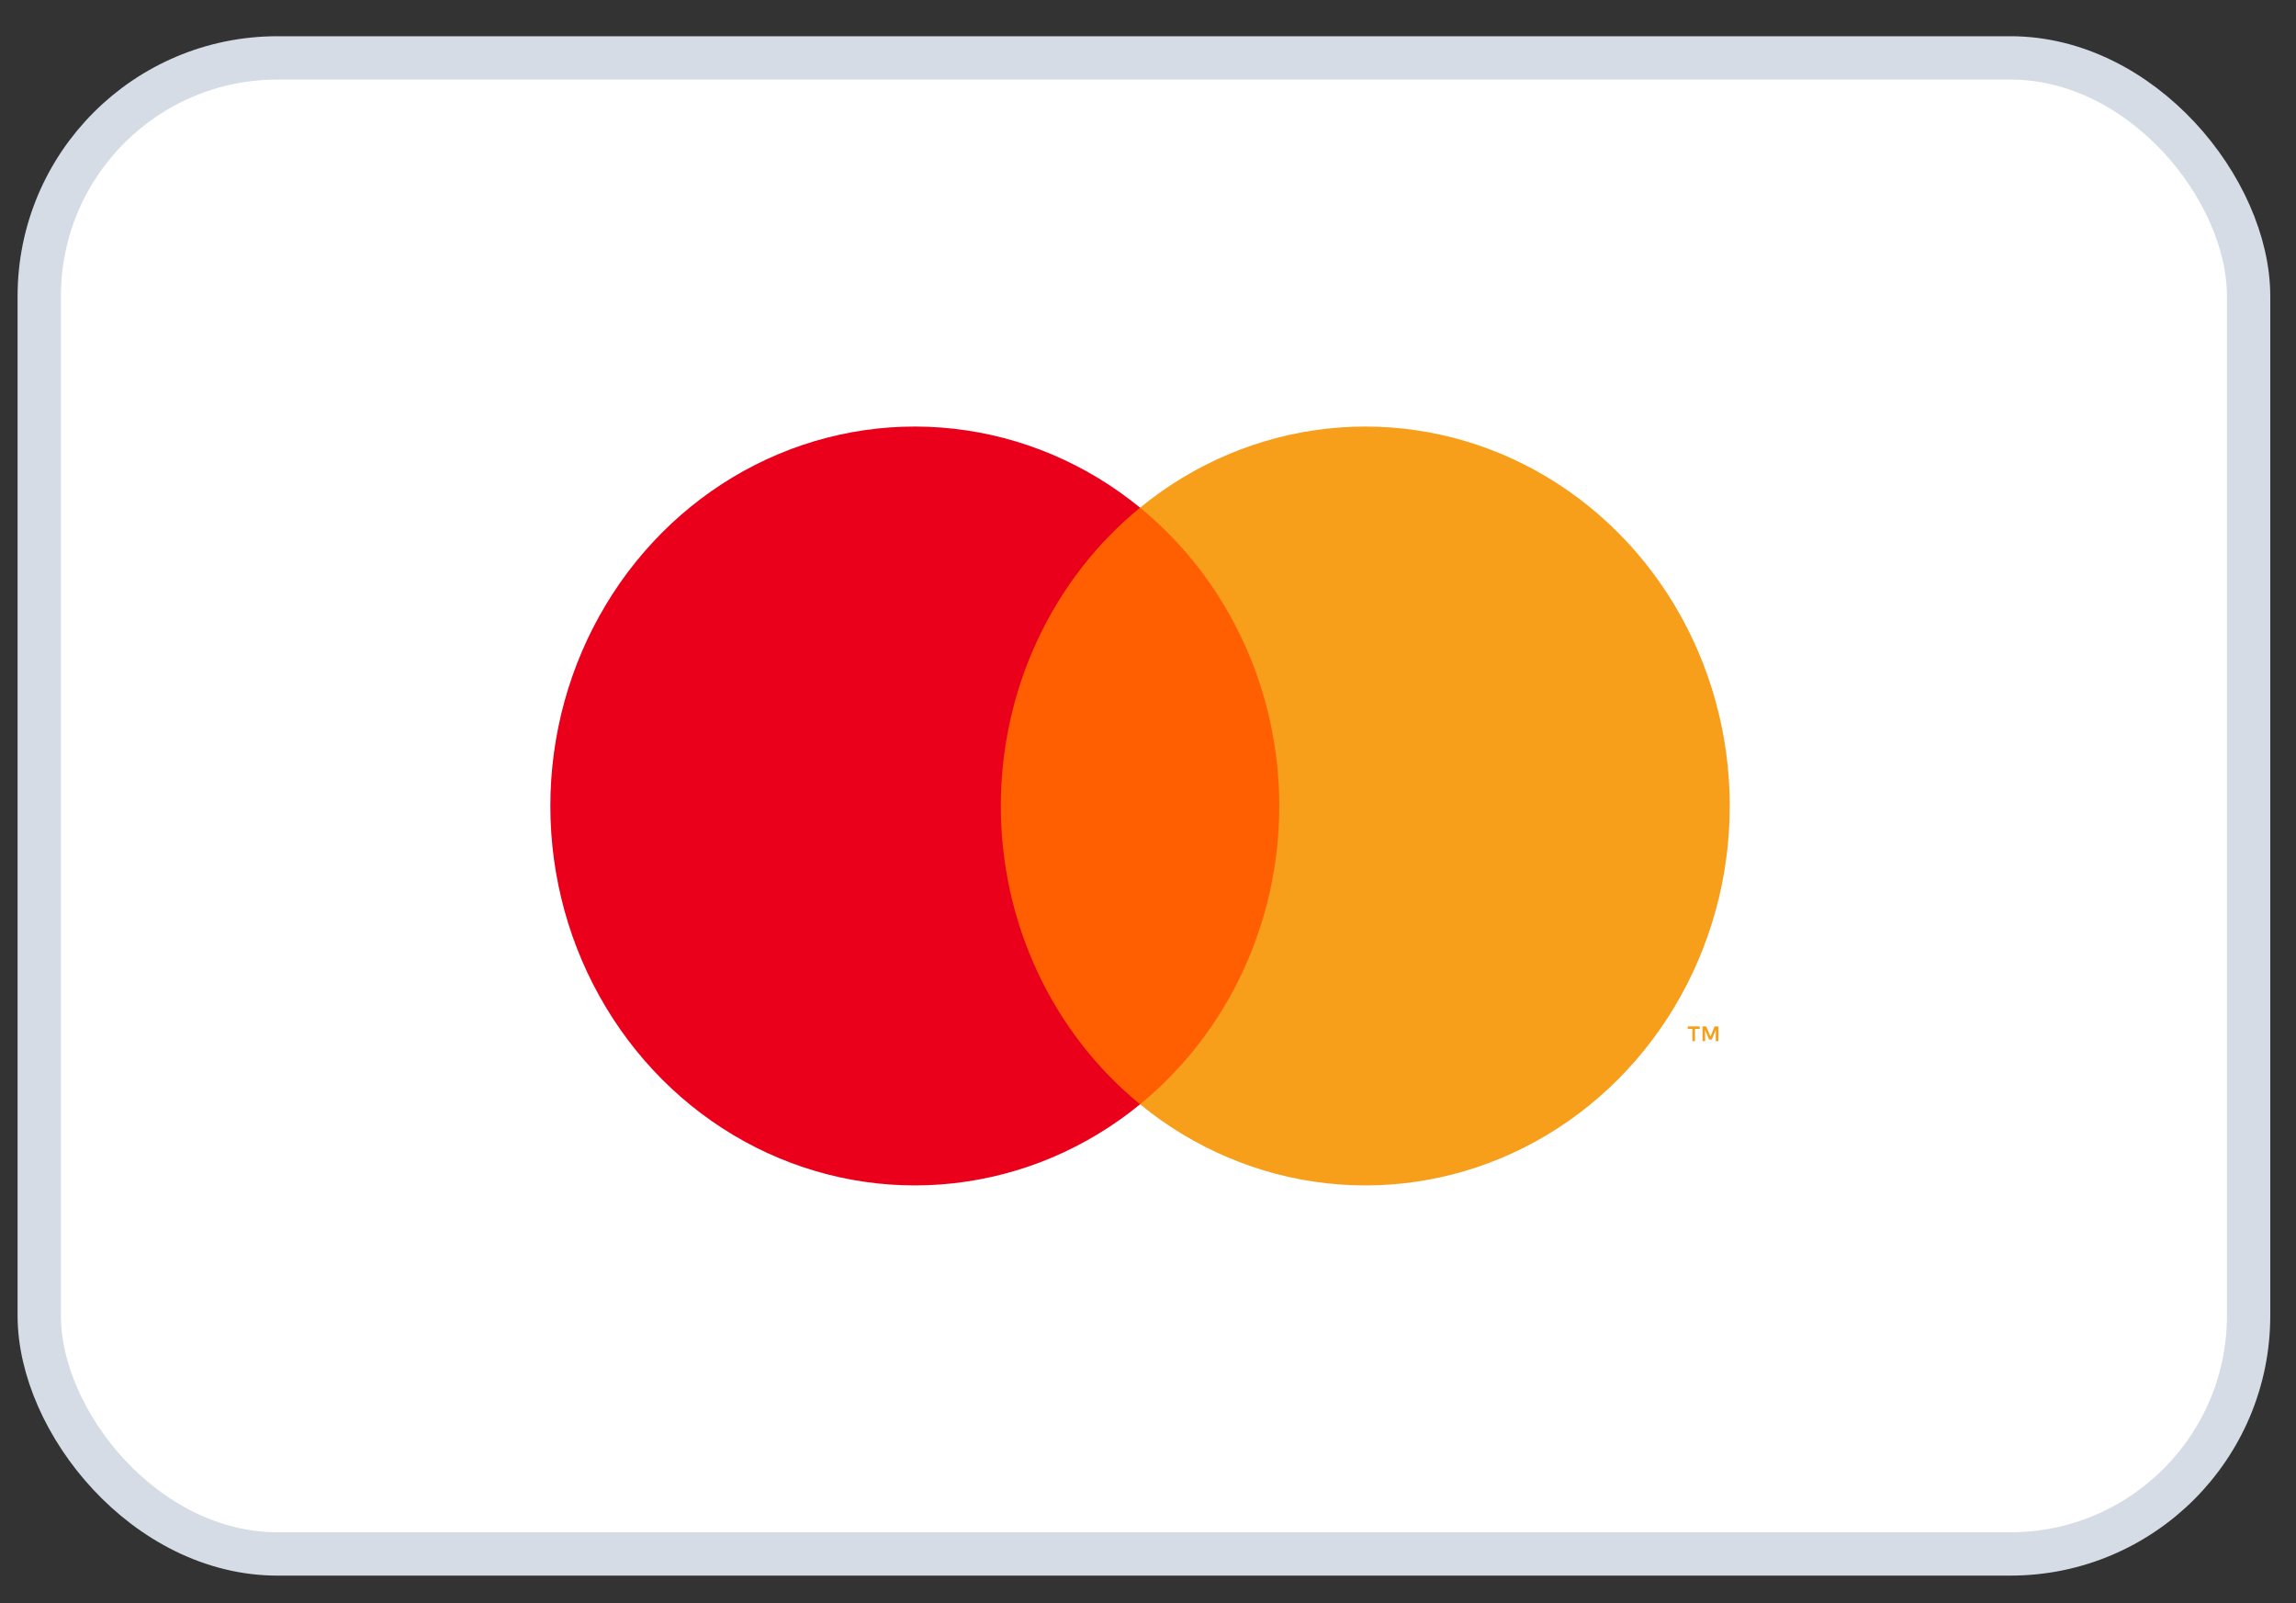 <svg width="53" height="37" viewBox="0 0 53 37" fill="none" xmlns="http://www.w3.org/2000/svg">
<rect x="0" y="0" width="53" height="37" fill="#333333" stroke="none"/>
<rect x="0.906" y="1.336" width="51" height="34.526" rx="5.5" fill="white"/>
<rect x="0.906" y="1.336" width="51" height="34.526" rx="5.5" stroke="#D6DCE5"/>
<path d="M29.998 11.716H22.636V25.485H29.998V11.716Z" fill="#FF5F00"/>
<path d="M23.103 18.601C23.102 17.274 23.391 15.966 23.948 14.773C24.504 13.58 25.315 12.535 26.317 11.716C25.076 10.701 23.585 10.069 22.015 9.894C20.446 9.718 18.86 10.006 17.44 10.724C16.02 11.443 14.823 12.562 13.986 13.955C13.148 15.348 12.704 16.957 12.704 18.601C12.704 20.244 13.148 21.854 13.986 23.246C14.823 24.639 16.02 25.759 17.44 26.477C18.86 27.195 20.446 27.483 22.015 27.307C23.585 27.132 25.076 26.501 26.317 25.485C25.315 24.666 24.504 23.621 23.948 22.428C23.391 21.236 23.102 19.927 23.103 18.601Z" fill="#EB001B"/>
<path d="M39.929 18.601C39.929 20.244 39.485 21.854 38.648 23.246C37.81 24.639 36.613 25.759 35.193 26.477C33.773 27.195 32.188 27.483 30.618 27.307C29.049 27.132 27.558 26.501 26.317 25.485C27.318 24.666 28.128 23.62 28.684 22.428C29.241 21.235 29.53 19.926 29.53 18.601C29.53 17.275 29.241 15.966 28.684 14.774C28.128 13.581 27.318 12.536 26.317 11.716C27.558 10.701 29.049 10.069 30.618 9.894C32.188 9.718 33.773 10.006 35.193 10.724C36.613 11.443 37.81 12.562 38.648 13.955C39.485 15.348 39.929 16.957 39.929 18.601Z" fill="#F79E1B"/>
<path d="M39.127 24.027V23.745H39.236V23.688H38.958V23.745H39.067V24.027H39.127ZM39.666 24.027V23.687H39.581L39.483 23.921L39.385 23.687H39.3V24.027H39.36V23.77L39.452 23.991H39.514L39.606 23.77V24.027H39.666Z" fill="#F79E1B"/>
</svg>
